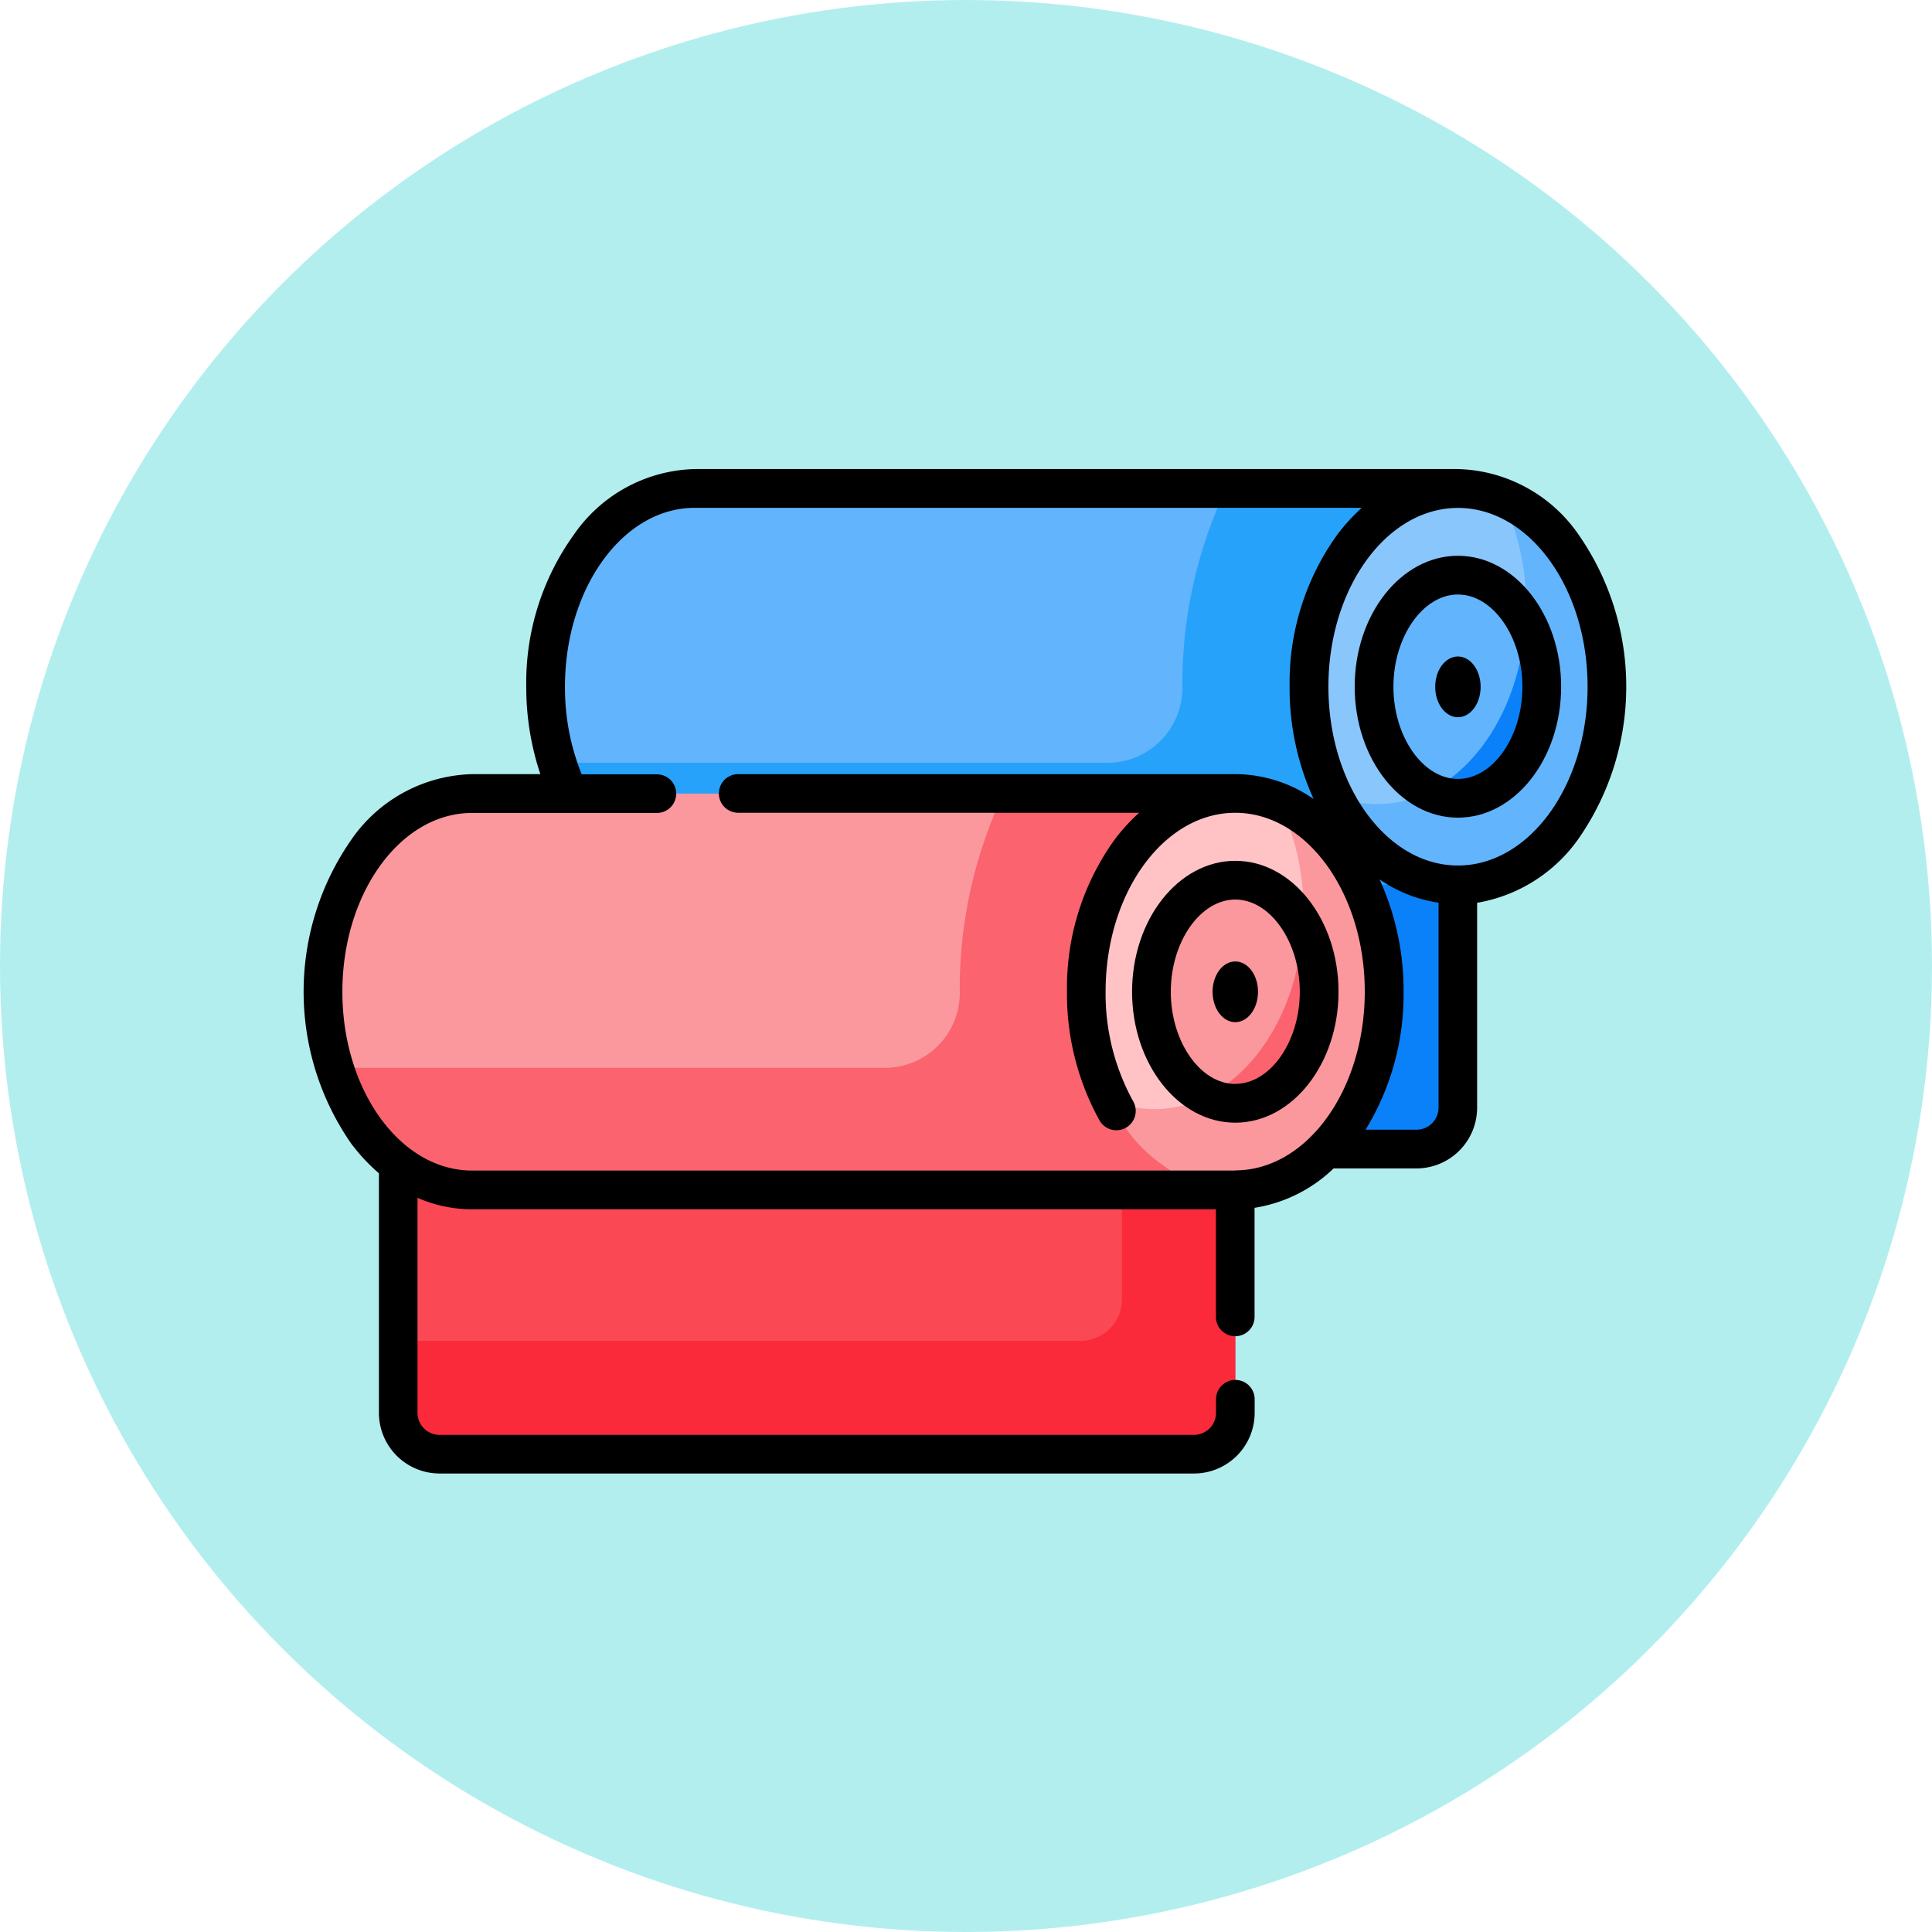<svg xmlns="http://www.w3.org/2000/svg" width="70" height="70" viewBox="0 0 70 70">
  <g id="Grupo_969084" data-name="Grupo 969084" transform="translate(-620 -10785)">
    <circle id="Elipse_4712" data-name="Elipse 4712" cx="35" cy="35" r="35" transform="translate(620 10785)" fill="#b3eeef"/>
    <g id="patron-de-tela" transform="translate(631 10802)">
      <path id="Trazado_722272" data-name="Trazado 722272" d="M151.654,209.28H124.323a1.5,1.5,0,0,1-1.5-1.5V197.351h30.328v10.431A1.5,1.5,0,0,1,151.654,209.28Z" transform="translate(-111.329 -184.647)" fill="#0a81f9"/>
      <path id="Trazado_722273" data-name="Trazado 722273" d="M99.077,69.12c-2.98,0-5.4,3.214-5.4,7.179s2.416,7.179,5.4,7.179h27.659V69.12Z" transform="translate(-84.913 -68.418)" fill="#62b4fd"/>
      <path id="Trazado_722274" data-name="Trazado 722274" d="M122.219,69.12a16.529,16.529,0,0,0-1.585,7.179v.028a2.711,2.711,0,0,1-2.7,2.728h-19.4a4.115,4.115,0,0,1-.572-.041c.805,2.618,2.738,4.464,5,4.464h27.659V69.12Z" transform="translate(-88.794 -68.418)" fill="#27a2fb"/>
      <ellipse id="Elipse_4865" data-name="Elipse 4865" cx="5.396" cy="7.179" rx="5.396" ry="7.179" transform="translate(36.427 0.702)" fill="#89c6fc"/>
      <path id="Trazado_722275" data-name="Trazado 722275" d="M65.469,327.36H38.138a1.5,1.5,0,0,1-1.5-1.5V315.431H66.968v10.431A1.5,1.5,0,0,1,65.469,327.36Z" transform="translate(-33.211 -291.675)" fill="#fa4954"/>
      <path id="Trazado_722276" data-name="Trazado 722276" d="M62.86,315.431v6.324a1.5,1.5,0,0,1-1.5,1.5H36.64v2.61a1.5,1.5,0,0,0,1.5,1.5H65.47a1.5,1.5,0,0,0,1.5-1.5V315.431Z" transform="translate(-33.211 -291.675)" fill="#fa2a3b"/>
      <path id="Trazado_722277" data-name="Trazado 722277" d="M12.892,187.2c-2.98,0-5.4,3.214-5.4,7.179s2.416,7.179,5.4,7.179H40.551V187.2Z" transform="translate(-6.794 -175.446)" fill="#fa989e"/>
      <path id="Trazado_722278" data-name="Trazado 722278" d="M36.035,187.2a16.529,16.529,0,0,0-1.585,7.179v.028a2.711,2.711,0,0,1-2.7,2.728H12.35a4.115,4.115,0,0,1-.572-.041c.805,2.618,2.738,4.464,5,4.464H44.433V187.2Z" transform="translate(-10.676 -175.446)" fill="#fb636f"/>
      <ellipse id="Elipse_4866" data-name="Elipse 4866" cx="5.396" cy="7.179" rx="5.396" ry="7.179" transform="translate(28.361 11.754)" fill="#ffc3c6"/>
      <path id="Trazado_722279" data-name="Trazado 722279" d="M404.737,72.486a8.918,8.918,0,0,1,.884,3.937c0,3.965-2.416,7.179-5.4,7.179a4.175,4.175,0,0,1-1.584-.315,5.232,5.232,0,0,0,4.512,3.243c2.98,0,5.4-3.214,5.4-7.179C408.549,76.119,406.944,73.387,404.737,72.486Z" transform="translate(-361.33 -71.469)" fill="#62b4fd"/>
      <ellipse id="Elipse_4867" data-name="Elipse 4867" cx="3.038" cy="4.042" rx="3.038" ry="4.042" transform="translate(38.785 3.839)" fill="#62b4fd"/>
      <path id="Trazado_722280" data-name="Trazado 722280" d="M439.227,120.323c-.159,2.845-1.564,5.228-3.492,6.186a2.371,2.371,0,0,0,1.04.243c1.678,0,3.038-1.81,3.038-4.042A4.965,4.965,0,0,0,439.227,120.323Z" transform="translate(-394.952 -114.829)" fill="#0a81f9"/>
      <path id="Trazado_722281" data-name="Trazado 722281" d="M318.553,190.566a8.917,8.917,0,0,1,.884,3.937c0,3.965-2.416,7.179-5.4,7.179a4.175,4.175,0,0,1-1.584-.315,5.231,5.231,0,0,0,4.512,3.243c2.98,0,5.4-3.214,5.4-7.179C322.365,194.2,320.76,191.467,318.553,190.566Z" transform="translate(-283.212 -178.497)" fill="#fa989e"/>
      <ellipse id="Elipse_4868" data-name="Elipse 4868" cx="3.038" cy="4.042" rx="3.038" ry="4.042" transform="translate(30.718 14.891)" fill="#fa989e"/>
      <path id="Trazado_722282" data-name="Trazado 722282" d="M353.043,238.4c-.16,2.845-1.564,5.228-3.492,6.186a2.371,2.371,0,0,0,1.04.243c1.678,0,3.038-1.81,3.038-4.042A4.966,4.966,0,0,0,353.043,238.4Z" transform="translate(-316.834 -221.857)" fill="#fb636f"/>
      <path id="Trazado_722283" data-name="Trazado 722283" d="M46.2,64a5.482,5.482,0,0,0-4.377-2.383H14.165A5.481,5.481,0,0,0,9.788,64a9.174,9.174,0,0,0-1.721,5.5,9.925,9.925,0,0,0,.511,3.171H6.1a5.482,5.482,0,0,0-4.377,2.383,9.642,9.642,0,0,0,0,11,6.809,6.809,0,0,0,1.006,1.079v8.677a2.2,2.2,0,0,0,2.2,2.2H32.259a2.2,2.2,0,0,0,2.2-2.2v-.491a.7.7,0,0,0-1.4,0v.491a.8.8,0,0,1-.8.8H4.927a.8.8,0,0,1-.8-.8V88.021a4.9,4.9,0,0,0,1.967.415H33.055v3.9a.7.7,0,1,0,1.4,0V88.383a5.313,5.313,0,0,0,2.864-1.427h3a2.2,2.2,0,0,0,2.2-2.2V77.332A5.65,5.65,0,0,0,46.2,75a9.642,9.642,0,0,0,0-11ZM33.757,87.033H6.1c-2.589,0-4.695-2.906-4.695-6.478S3.509,74.077,6.1,74.077h6.7a.7.7,0,1,0,0-1.4H10.075A8.383,8.383,0,0,1,9.47,69.5c0-3.572,2.106-6.478,4.695-6.478H38.339a6.875,6.875,0,0,0-.893.98,9.174,9.174,0,0,0-1.721,5.5,9.663,9.663,0,0,0,.87,4.068,5.019,5.019,0,0,0-2.838-.9H15.746a.7.7,0,1,0,0,1.4H30.273a6.88,6.88,0,0,0-.893.979,9.174,9.174,0,0,0-1.721,5.5,9.461,9.461,0,0,0,1.179,4.669.7.7,0,0,0,1.22-.693,8.058,8.058,0,0,1-1-3.976c0-3.572,2.106-6.478,4.695-6.478s4.695,2.906,4.695,6.478-2.106,6.478-4.695,6.478Zm6.569-1.48H38.477a9.36,9.36,0,0,0,1.377-5,9.664,9.664,0,0,0-.87-4.068,5.1,5.1,0,0,0,2.137.844v7.425A.8.8,0,0,1,40.326,85.553Zm1.5-9.572c-2.589,0-4.695-2.906-4.695-6.478s2.106-6.478,4.695-6.478,4.695,2.906,4.695,6.478S44.412,75.981,41.823,75.981Z" transform="translate(0 -61.622)"/>
      <path id="Trazado_722284" data-name="Trazado 722284" d="M410.629,95.139c-2.062,0-3.74,2.128-3.74,4.744s1.678,4.744,3.74,4.744,3.74-2.128,3.74-4.744-1.678-4.744-3.74-4.744Zm0,8.085c-1.267,0-2.337-1.53-2.337-3.341s1.07-3.341,2.337-3.341,2.337,1.53,2.337,3.341S411.9,103.224,410.629,103.224Z" transform="translate(-368.806 -92.002)"/>
      <path id="Trazado_722285" data-name="Trazado 722285" d="M438.876,134.124c-.455,0-.823.49-.823,1.1s.369,1.1.823,1.1.823-.49.823-1.1S439.331,134.124,438.876,134.124Z" transform="translate(-397.053 -127.338)"/>
      <path id="Trazado_722286" data-name="Trazado 722286" d="M324.444,213.219c-2.062,0-3.74,2.128-3.74,4.744s1.678,4.744,3.74,4.744,3.74-2.128,3.74-4.744S326.507,213.219,324.444,213.219Zm0,8.085c-1.267,0-2.337-1.53-2.337-3.341s1.07-3.341,2.337-3.341,2.337,1.53,2.337,3.341S325.711,221.3,324.444,221.3Z" transform="translate(-290.687 -199.03)"/>
      <path id="Trazado_722287" data-name="Trazado 722287" d="M352.691,252.2c-.455,0-.823.49-.823,1.1s.369,1.1.823,1.1.823-.49.823-1.1S353.146,252.2,352.691,252.2Z" transform="translate(-318.934 -234.365)"/>
    </g>
  </g>
</svg>

